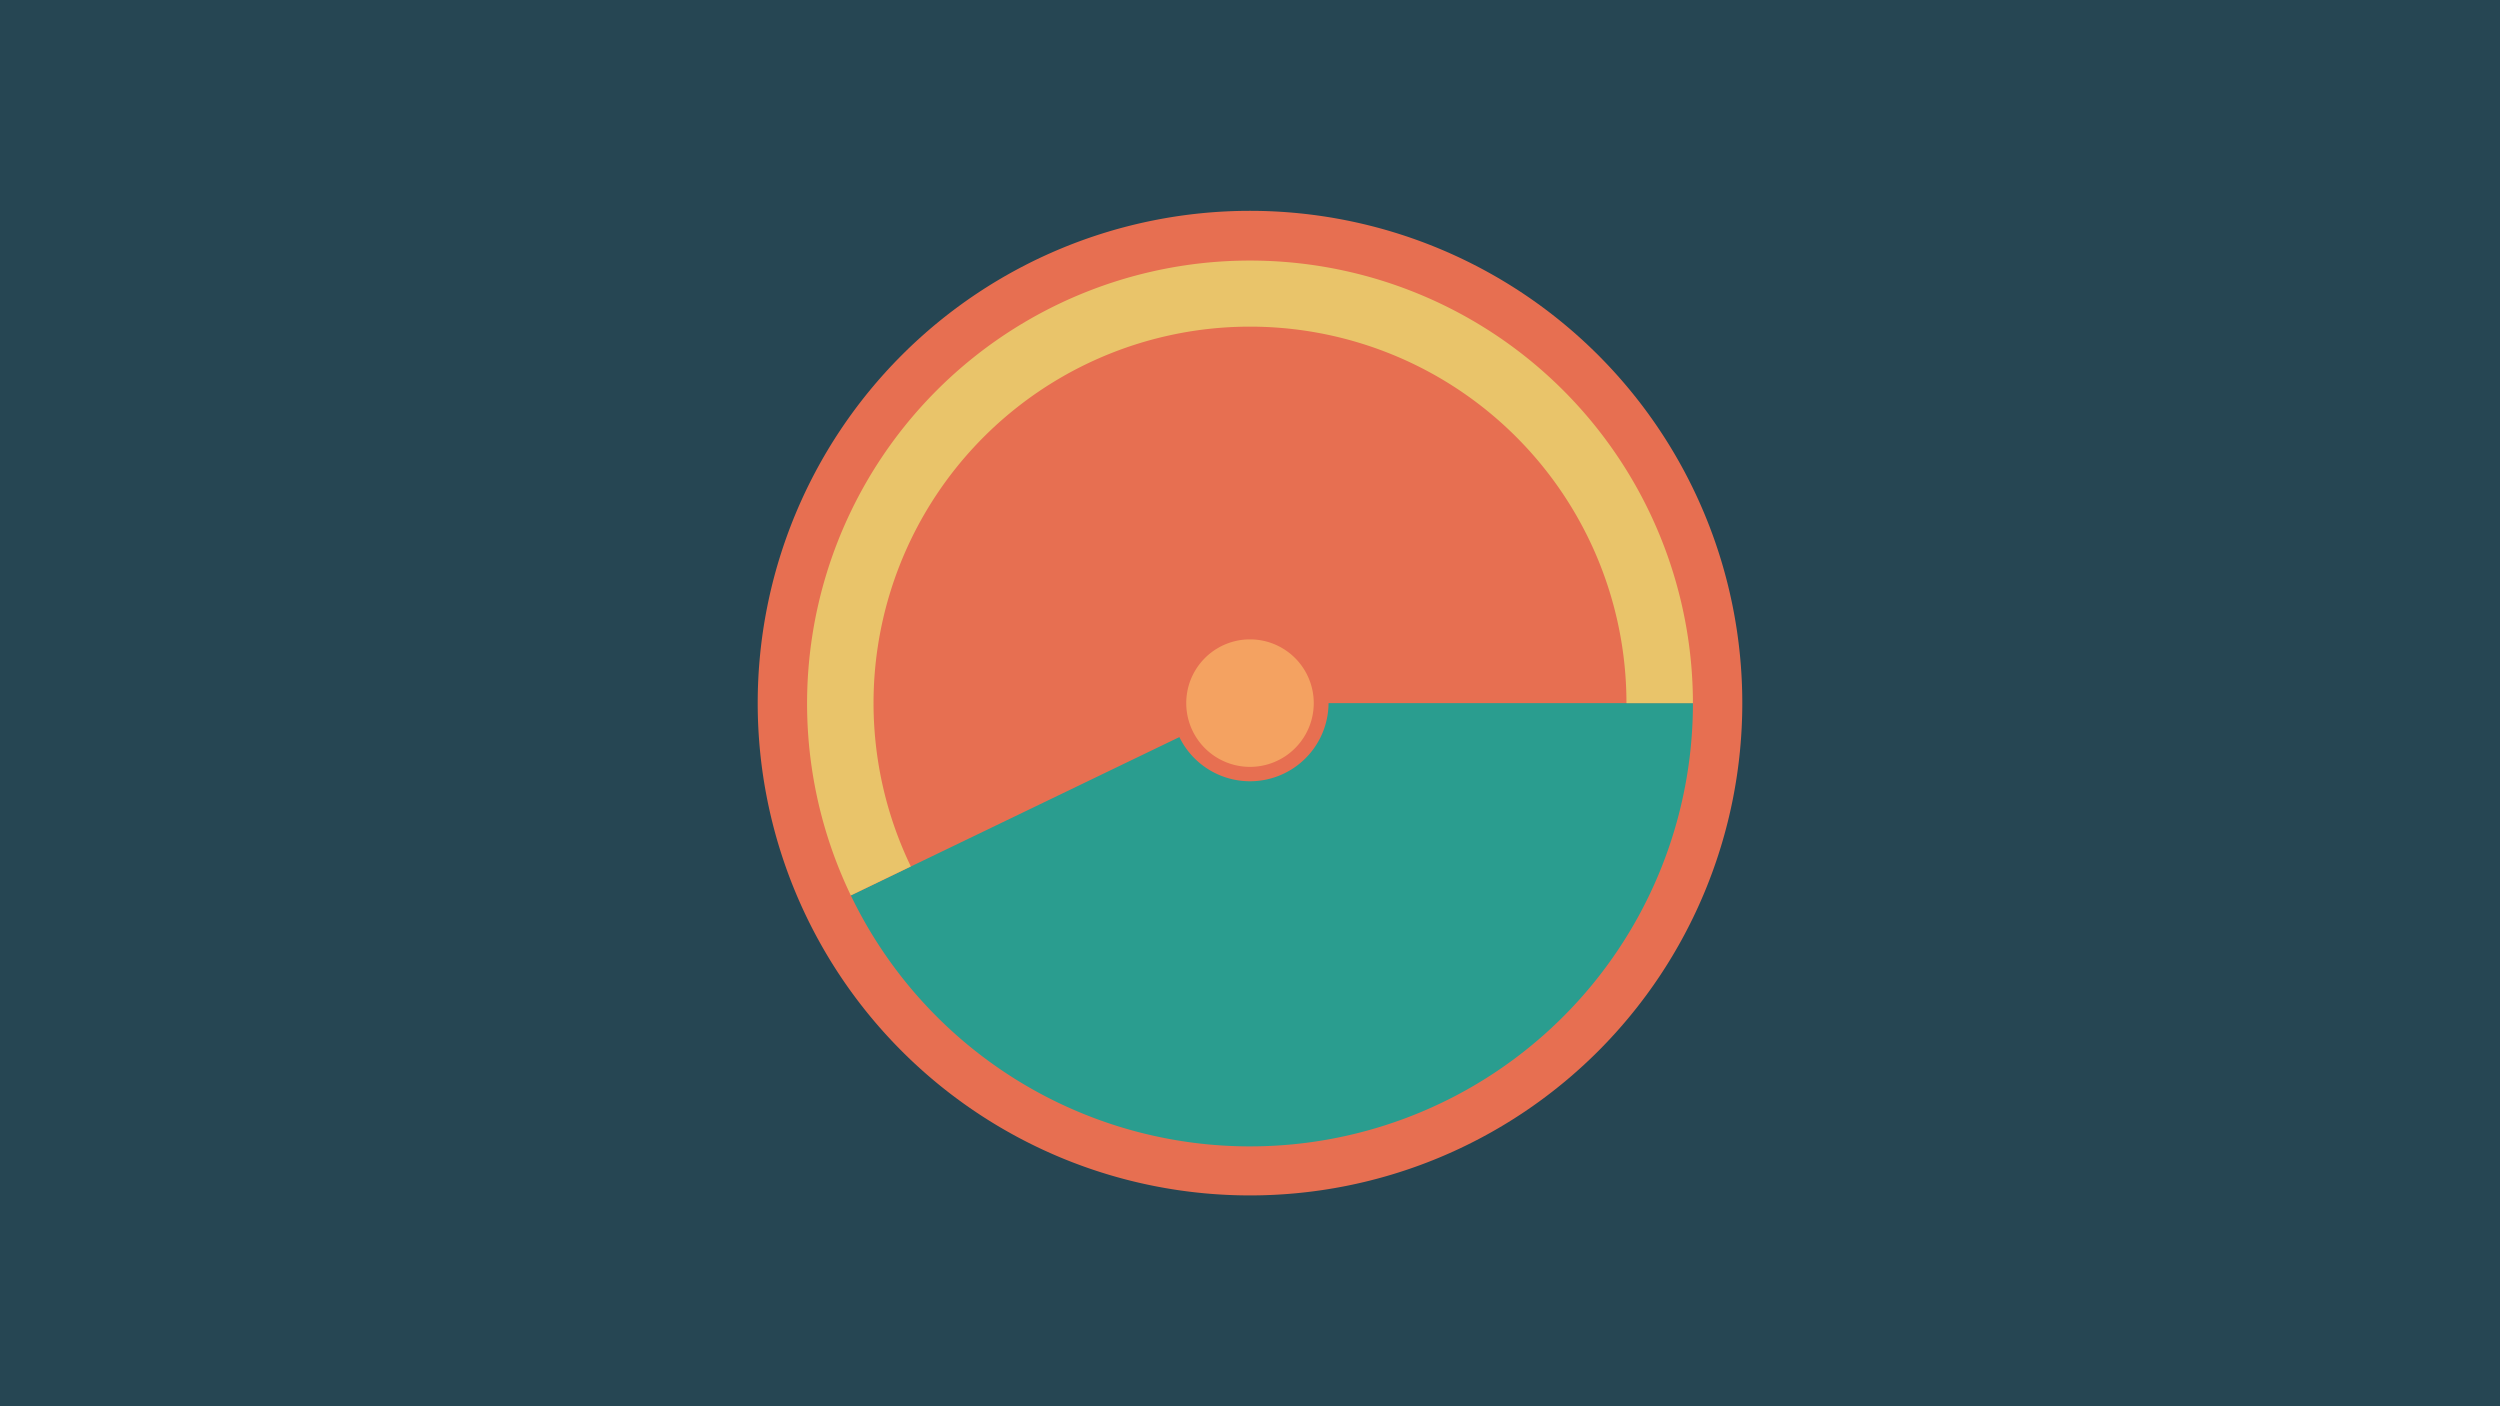 <svg width="1200" height="675" viewBox="-500 -500 1200 675" xmlns="http://www.w3.org/2000/svg"><title>18881-9840320963</title><path d="M-500-500h1200v675h-1200z" fill="#264653"/><path d="M336.3-162.5a236.3 236.3 0 1 1-472.6 0 236.3 236.3 0 1 1 472.6 0z" fill="#e76f51"/><path d="M312.6-162.5a212.6 212.6 0 0 1-404.2 92.3l157.7-76a37.7 37.7 0 0 0 71.6-16.3z" fill="#2a9d8f"/><path d="M-91.6-70.2a212.6 212.6 0 1 1 404.2-92.3l-31.9 0a180.7 180.7 0 1 0-343.5 78.4z" fill="#e9c46a"/><path d="M130.6-162.5a30.6 30.6 0 1 1-61.2 0 30.6 30.6 0 1 1 61.2 0z" fill="#f4a261"/></svg>